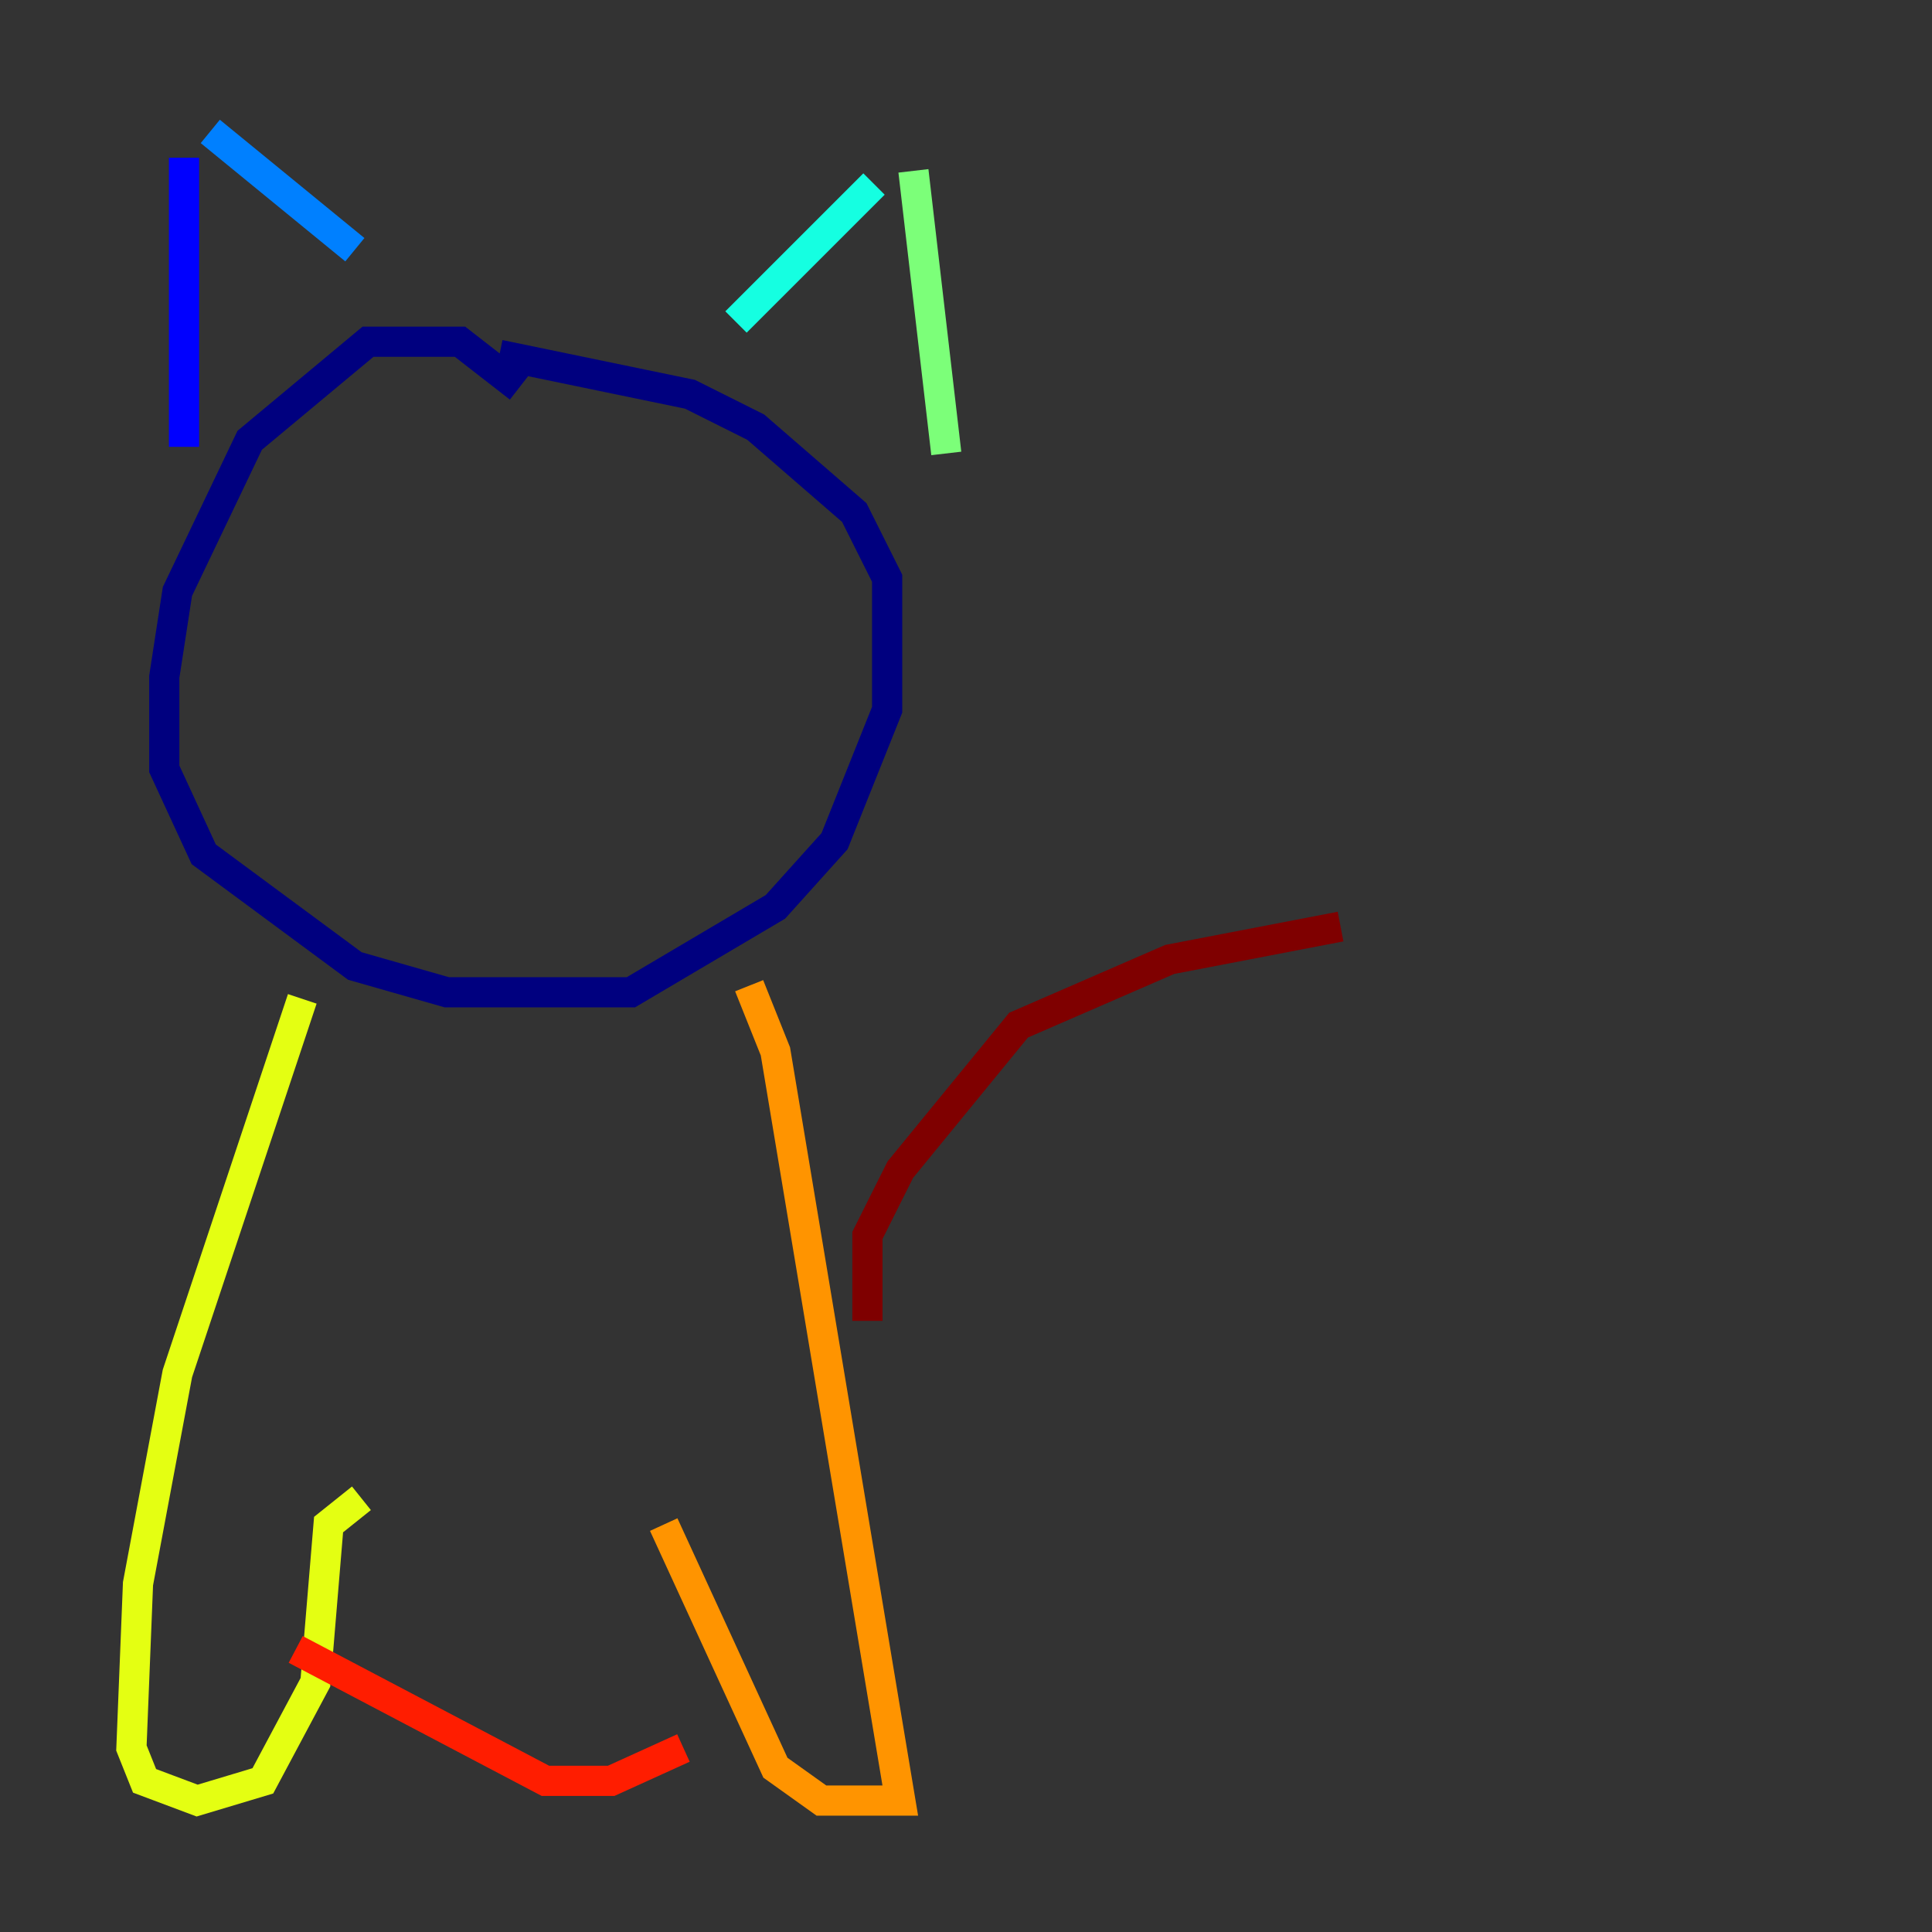 <?xml version="1.0" encoding="utf-8" ?>
<svg baseProfile="tiny" height="128" version="1.2" viewBox="0,0,128,128" width="128" xmlns="http://www.w3.org/2000/svg" xmlns:ev="http://www.w3.org/2001/xml-events" xmlns:xlink="http://www.w3.org/1999/xlink"><rect x="0" y="0" width="128" height="128" fill="#333333" stroke="none"/><defs /><polyline fill="none" points="34.395,25.687 30.476,22.64 24.381,22.64 16.544,29.17 11.755,39.184 10.884,44.843 10.884,50.939 13.497,56.599 23.51,64.0 29.605,65.742 41.796,65.742 51.374,60.082 55.292,55.728 58.776,47.02 58.776,38.313 56.599,33.959 50.068,28.299 45.714,26.122 33.088,23.51" stroke="#00007f" stroke-width="2" /><polyline fill="none" points="12.191,10.449 12.191,29.605" stroke="#0000ff" stroke-width="2" /><polyline fill="none" points="13.932,8.707 23.51,16.544" stroke="#0080ff" stroke-width="2" /><polyline fill="none" points="48.762,21.333 57.905,12.191" stroke="#15ffe1" stroke-width="2" /><polyline fill="none" points="60.517,11.32 62.694,30.041" stroke="#7cff79" stroke-width="2" /><polyline fill="none" points="20.027,66.177 11.755,90.993 9.143,104.925 8.707,115.809 9.578,117.986 13.061,119.293 17.415,117.986 20.898,111.456 21.769,101.007 23.946,99.265" stroke="#e4ff12" stroke-width="2" /><polyline fill="none" points="49.633,65.306 51.374,69.66 59.646,119.293 54.422,119.293 51.374,117.116 43.973,101.007" stroke="#ff9400" stroke-width="2" /><polyline fill="none" points="19.592,109.279 36.136,117.986 40.49,117.986 45.279,115.809" stroke="#ff1d00" stroke-width="2" /><polyline fill="none" points="57.469,87.51 57.469,81.85 59.646,77.497 67.483,67.918 77.497,63.565 88.816,61.388" stroke="#7f0000" stroke-width="2" /></svg>